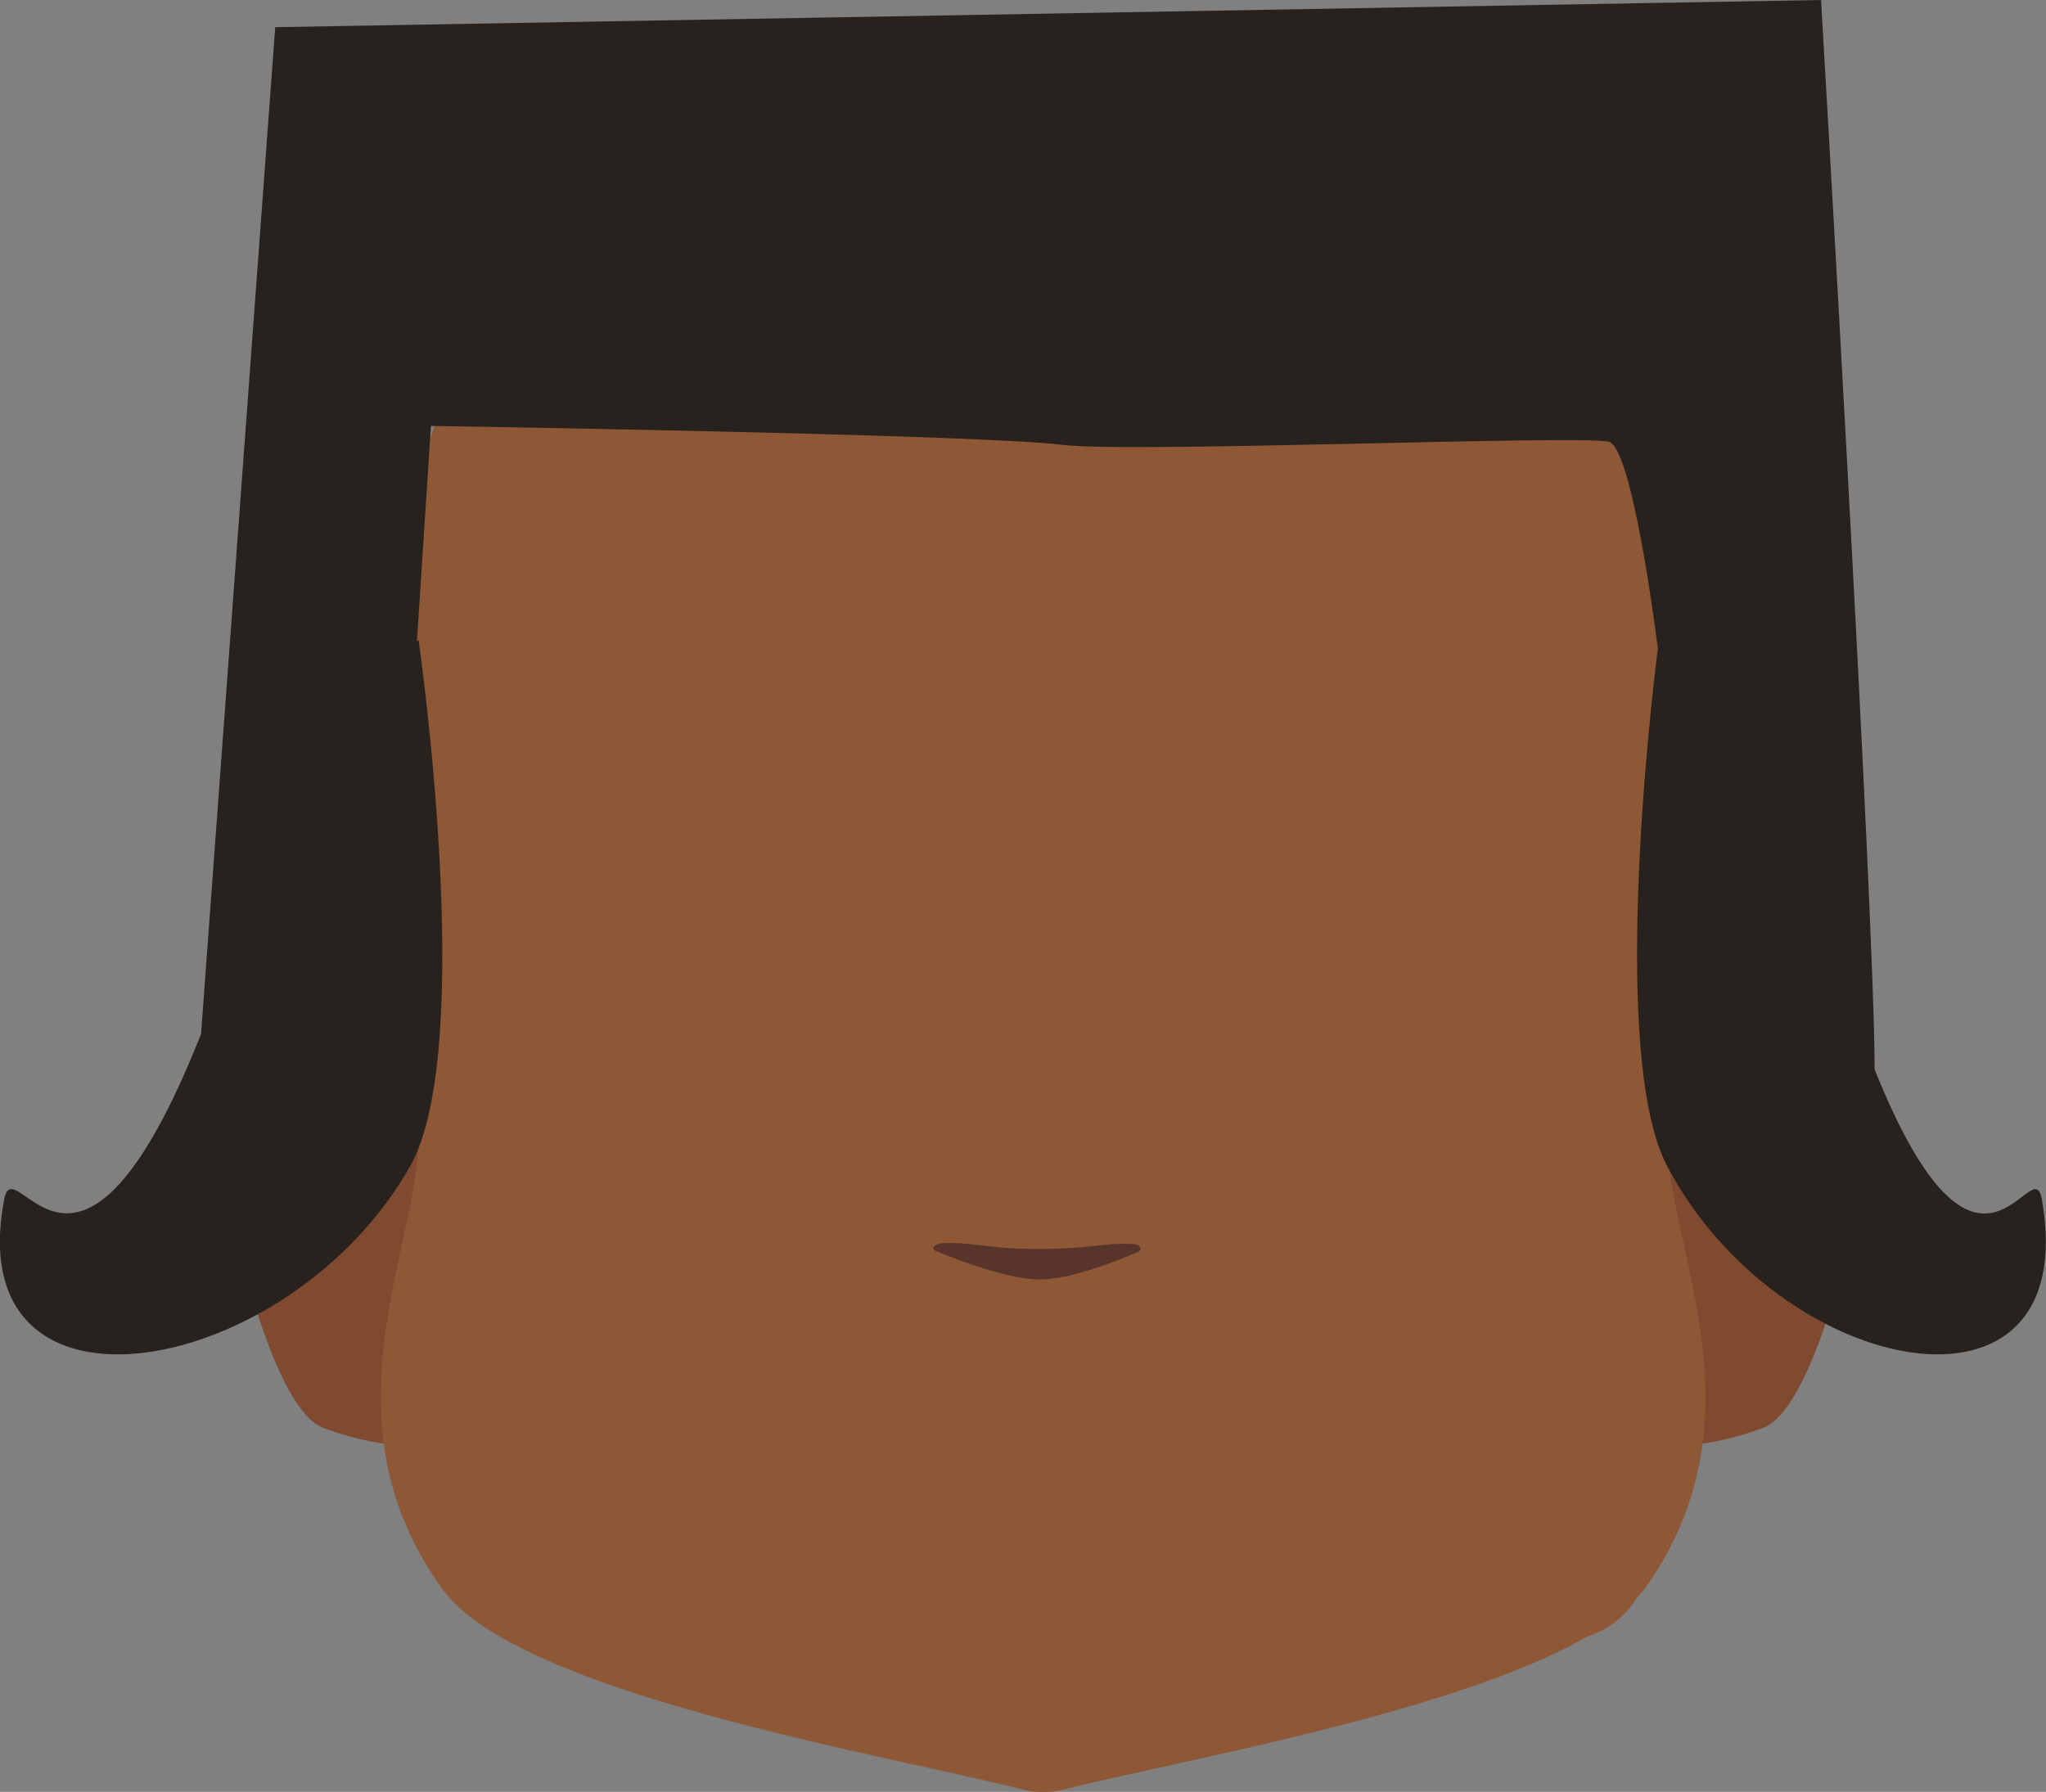 <?xml version="1.0" encoding="utf-8"?>
<!-- Generator: Adobe Illustrator 26.0.1, SVG Export Plug-In . SVG Version: 6.00 Build 0)  -->
<svg version="1.1" id="Calque_1" xmlns="http://www.w3.org/2000/svg" xmlns:xlink="http://www.w3.org/1999/xlink" x="0px" y="0px"
	 viewBox="0 0 248.3 217.5" style="enable-background:new 0 0 248.3 217.5;" xml:space="preserve">
<rect x="0" y="0" width="248.3" height="217.5" fill="#808080" stroke="none"/>
<style type="text/css">
	.st0{fill:#5E5E5E;}
	.st1{clip-path:url(#SVGID_00000104677525282439635880000010581738055225156503_);}
	.st2{fill:#7F4A2F;}
	.st3{clip-path:url(#SVGID_00000164509605095078335830000002857451397144759435_);}
	.st4{clip-path:url(#SVGID_00000033361716915661516430000012294414368721831587_);}
	.st5{fill:#573623;}
	.st6{clip-path:url(#SVGID_00000019656483813446531400000009492549534882764436_);}
	.st7{clip-path:url(#SVGID_00000129204261233342889180000006965556379759917208_);}
	.st8{fill:#FFFFFF;}
	.st9{clip-path:url(#SVGID_00000165197119467770035090000008833558244128837537_);}
	.st10{clip-path:url(#SVGID_00000093882116896552584440000009305136826703186864_);}
	.st11{fill:#090909;}
	.st12{clip-path:url(#SVGID_00000049906429528269058680000004890362942777647545_);}
	.st13{fill:#8E5736;}
	.st14{fill:#59342B;}
	.st15{fill:#28221E;}
</style>
<path class="st0" d="M97.5,145.5c0,0,0,3.2,0,2.1v-0.2C97.5,146.8,97.5,146.1,97.5,145.5z"/>
<path class="st0" d="M97.5,145.5c0,0,0,3.2,0,2.1v-0.2C97.5,146.8,97.5,146.1,97.5,145.5z"/>
<path class="st0" d="M97.5,145.5c0,0,0,3.2,0,2.1v-0.2C97.5,146.8,97.5,146.1,97.5,145.5z"/>
<path class="st0" d="M97.5,145.5c0,0,0,3.2,0,2.1v-0.2C97.5,146.8,97.5,146.1,97.5,145.5z"/>
<path class="st0" d="M97.5,145.5c0,0,0,3.2,0,2.1v-0.2C97.5,146.8,97.5,146.1,97.5,145.5z"/>
<g id="_Répétition_miroir_">
	<g>
		<g>
			<defs>
				<polygon id="SVGID_1_" points="190.1,110.8 190.1,110.8 227.3,110.8 227.3,175.5 190.1,175.5 				"/>
			</defs>
			<clipPath id="SVGID_00000045584340996643178000000004594654381048025237_">
				<use xlink:href="#SVGID_1_"  style="overflow:visible;"/>
			</clipPath>
			<g style="clip-path:url(#SVGID_00000045584340996643178000000004594654381048025237_);">
				<path class="st2" d="M190.1,171.3l8.1-49c0,0,12.8-17.9,25.7-9c8.6,5.9-0.8,56.6-9.9,60C198.3,179.2,190.1,171.3,190.1,171.3z"
					/>
			</g>
		</g>
	</g>
</g>
<g id="_Répétition_miroir_2">
	<g>
		<g>
			<defs>
				<polygon id="SVGID_00000126313319052324890370000011101010278903136917_" points="63.1,110.8 63.1,110.8 25.9,110.8 25.9,175.5 
					63.1,175.5 				"/>
			</defs>
			<clipPath id="SVGID_00000065063018890672479080000008175708981648375699_">
				<use xlink:href="#SVGID_00000126313319052324890370000011101010278903136917_"  style="overflow:visible;"/>
			</clipPath>
			<g style="clip-path:url(#SVGID_00000065063018890672479080000008175708981648375699_);">
				<path class="st2" d="M63.1,171.3l-8.1-49c0,0-12.8-17.9-25.7-9c-8.6,5.9,0.8,56.6,9.9,60C54.9,179.2,63.1,171.3,63.1,171.3z"/>
			</g>
		</g>
	</g>
</g>
<g>
	<g>
		<defs>
			<polygon id="SVGID_00000072983739096784958290000012635828749395274676_" points="148.5,84.4 148.5,84.4 193.5,84.4 193.5,98.1 
				148.5,98.1 			"/>
		</defs>
		<clipPath id="SVGID_00000084528477797982437670000004461058406700764840_">
			<use xlink:href="#SVGID_00000072983739096784958290000012635828749395274676_"  style="overflow:visible;"/>
		</clipPath>
		<g style="clip-path:url(#SVGID_00000084528477797982437670000004461058406700764840_);">
			<path class="st5" d="M191.3,98.1c-0.3,0-0.6-0.1-0.8-0.2c-4.5-1.9-9.1-3.4-13.8-4.5c-15.1-3.4-16.1-1-21.3,0
				c-1.5,0.3-5.2-0.6-6-1.5s-1.4-4.1-0.5-4.9c0.4-0.3,7.1-4.9,24.4-1c7.2,1.6,18.6,7.9,18.9,8c1.1,0.5,1.6,1.7,1.1,2.8
				C193,97.6,192.2,98.2,191.3,98.1L191.3,98.1z"/>
		</g>
	</g>
</g>
<g>
	<g>
		<defs>
			<polygon id="SVGID_00000025436359914168718620000013280146550297836178_" points="104.7,84.4 104.7,84.4 59.7,84.4 59.7,98.1 
				104.7,98.1 			"/>
		</defs>
		<clipPath id="SVGID_00000004505765568657698610000011883107193466990985_">
			<use xlink:href="#SVGID_00000025436359914168718620000013280146550297836178_"  style="overflow:visible;"/>
		</clipPath>
		<g style="clip-path:url(#SVGID_00000004505765568657698610000011883107193466990985_);">
			<path class="st5" d="M61.9,98.1c0.3,0,0.6-0.1,0.8-0.2c4.5-1.9,9.1-3.4,13.8-4.5c15.1-3.4,16.1-1,21.3,0c1.5,0.3,5.2-0.6,6-1.5
				s1.4-4.1,0.5-4.9c-0.4-0.3-7.1-4.9-24.4-1c-7.2,1.6-18.6,7.9-18.9,8c-1.1,0.5-1.6,1.7-1.1,2.8C60.2,97.6,61,98.2,61.9,98.1
				L61.9,98.1z"/>
		</g>
	</g>
</g>
<g>
	<g>
		<defs>
			<polygon id="SVGID_00000136408408659062591100000001618549866107522967_" points="158.1,111.5 158.1,111.5 187.1,111.5 
				187.1,139.4 158.1,139.4 			"/>
		</defs>
		<clipPath id="SVGID_00000042698038090004068900000008437739219710330518_">
			<use xlink:href="#SVGID_00000136408408659062591100000001618549866107522967_"  style="overflow:visible;"/>
		</clipPath>
		<g style="clip-path:url(#SVGID_00000042698038090004068900000008437739219710330518_);">
			<ellipse class="st8" cx="172.6" cy="125.5" rx="14.5" ry="13.9"/>
		</g>
	</g>
</g>
<g>
	<g>
		<defs>
			<polygon id="SVGID_00000024694013440401974240000013221525442520934022_" points="95.1,111.5 95.1,111.5 66.1,111.5 66.1,139.4 
				95.1,139.4 			"/>
		</defs>
		<clipPath id="SVGID_00000041273963988692621620000009487425656473111204_">
			<use xlink:href="#SVGID_00000024694013440401974240000013221525442520934022_"  style="overflow:visible;"/>
		</clipPath>
		<g style="clip-path:url(#SVGID_00000041273963988692621620000009487425656473111204_);">
			<ellipse class="st8" cx="80.6" cy="125.5" rx="14.5" ry="13.9"/>
		</g>
	</g>
</g>
<g>
	<g>
		<defs>
			<polygon id="SVGID_00000147180062310050434190000004871573568100960696_" points="162.8,117.8 162.8,117.8 182.2,117.8 
				182.2,137.2 162.8,137.2 			"/>
		</defs>
		<clipPath id="SVGID_00000163043294381389505450000015645675838992897703_">
			<use xlink:href="#SVGID_00000147180062310050434190000004871573568100960696_"  style="overflow:visible;"/>
		</clipPath>
		<g style="clip-path:url(#SVGID_00000163043294381389505450000015645675838992897703_);">
			<circle class="st11" cx="172.5" cy="127.5" r="9.7"/>
		</g>
	</g>
</g>
<g>
	<g>
		<defs>
			<polygon id="SVGID_00000075133998727538098270000010433477341894329008_" points="90.4,117.8 90.4,117.8 71,117.8 71,137.2 
				90.4,137.2 			"/>
		</defs>
		<clipPath id="SVGID_00000131327865916879054500000012966628473620354474_">
			<use xlink:href="#SVGID_00000075133998727538098270000010433477341894329008_"  style="overflow:visible;"/>
		</clipPath>
		<g style="clip-path:url(#SVGID_00000131327865916879054500000012966628473620354474_);">
			<circle class="st11" cx="80.7" cy="127.5" r="9.7"/>
		</g>
	</g>
</g>
<path class="st13" d="M202.5,135.9c2.3-16.1,3.2-54,3.2-54c0-45.5-31.5-74.9-76.5-75.8l0,0h-5.3l0,0C78.9,7,47.4,36.4,47.4,81.9
	c0,0,0.9,38,3.2,54c1.8,12.9-12.8,35,3.1,57c9.2,12.7,53.8,20.1,70.4,24.3c0.7,0.2,1.4,0.3,2.1,0.3c0.1,0,0.3,0,0.4,0s0.3,0,0.4,0
	c0.7,0,1.4-0.1,2.1-0.3c13.9-3.5,47.5-9.3,63.4-18.5c2.5-0.8,4.7-2.4,6.1-4.7c0.3-0.3,0.6-0.7,0.9-1
	C215.4,170.9,200.7,148.8,202.5,135.9z"/>
<path class="st14" d="M114.3,150.9c-1,0.1-1.4,0.7-0.6,1c3,1.2,8.7,3.4,12.5,3.4c3.6,0,9-2.1,11.8-3.3c0.8-0.3,0.4-1-0.6-1
	c-3.4-0.2-4.8,0.6-11.6,0.6C120,151.6,117.7,150.7,114.3,150.9z"/>
<path class="st15" d="M247.8,145.6c-1.1-6.5-7.6,15.9-20.3-15.8C227.5,110.5,221,0,221,0L33.4,3.3l-9,122.2
	c-15,37.9-22.6,13.3-23.9,20.1c-5.5,29.1,34.7,21.8,49.3-4.1c8.1-14.4,1-63.8,1-63.8l-0.2,0.1l1.7-26.1c0,0,66.2,1,76.7,2.3
	c8.2,1,61.8-1.2,66.2-0.4c2.1,0.4,4.4,12.9,6,25.1c-0.9,7-5.8,49.6,1.1,62.8C215.9,167.4,252.9,174.7,247.8,145.6z"/>
</svg>
